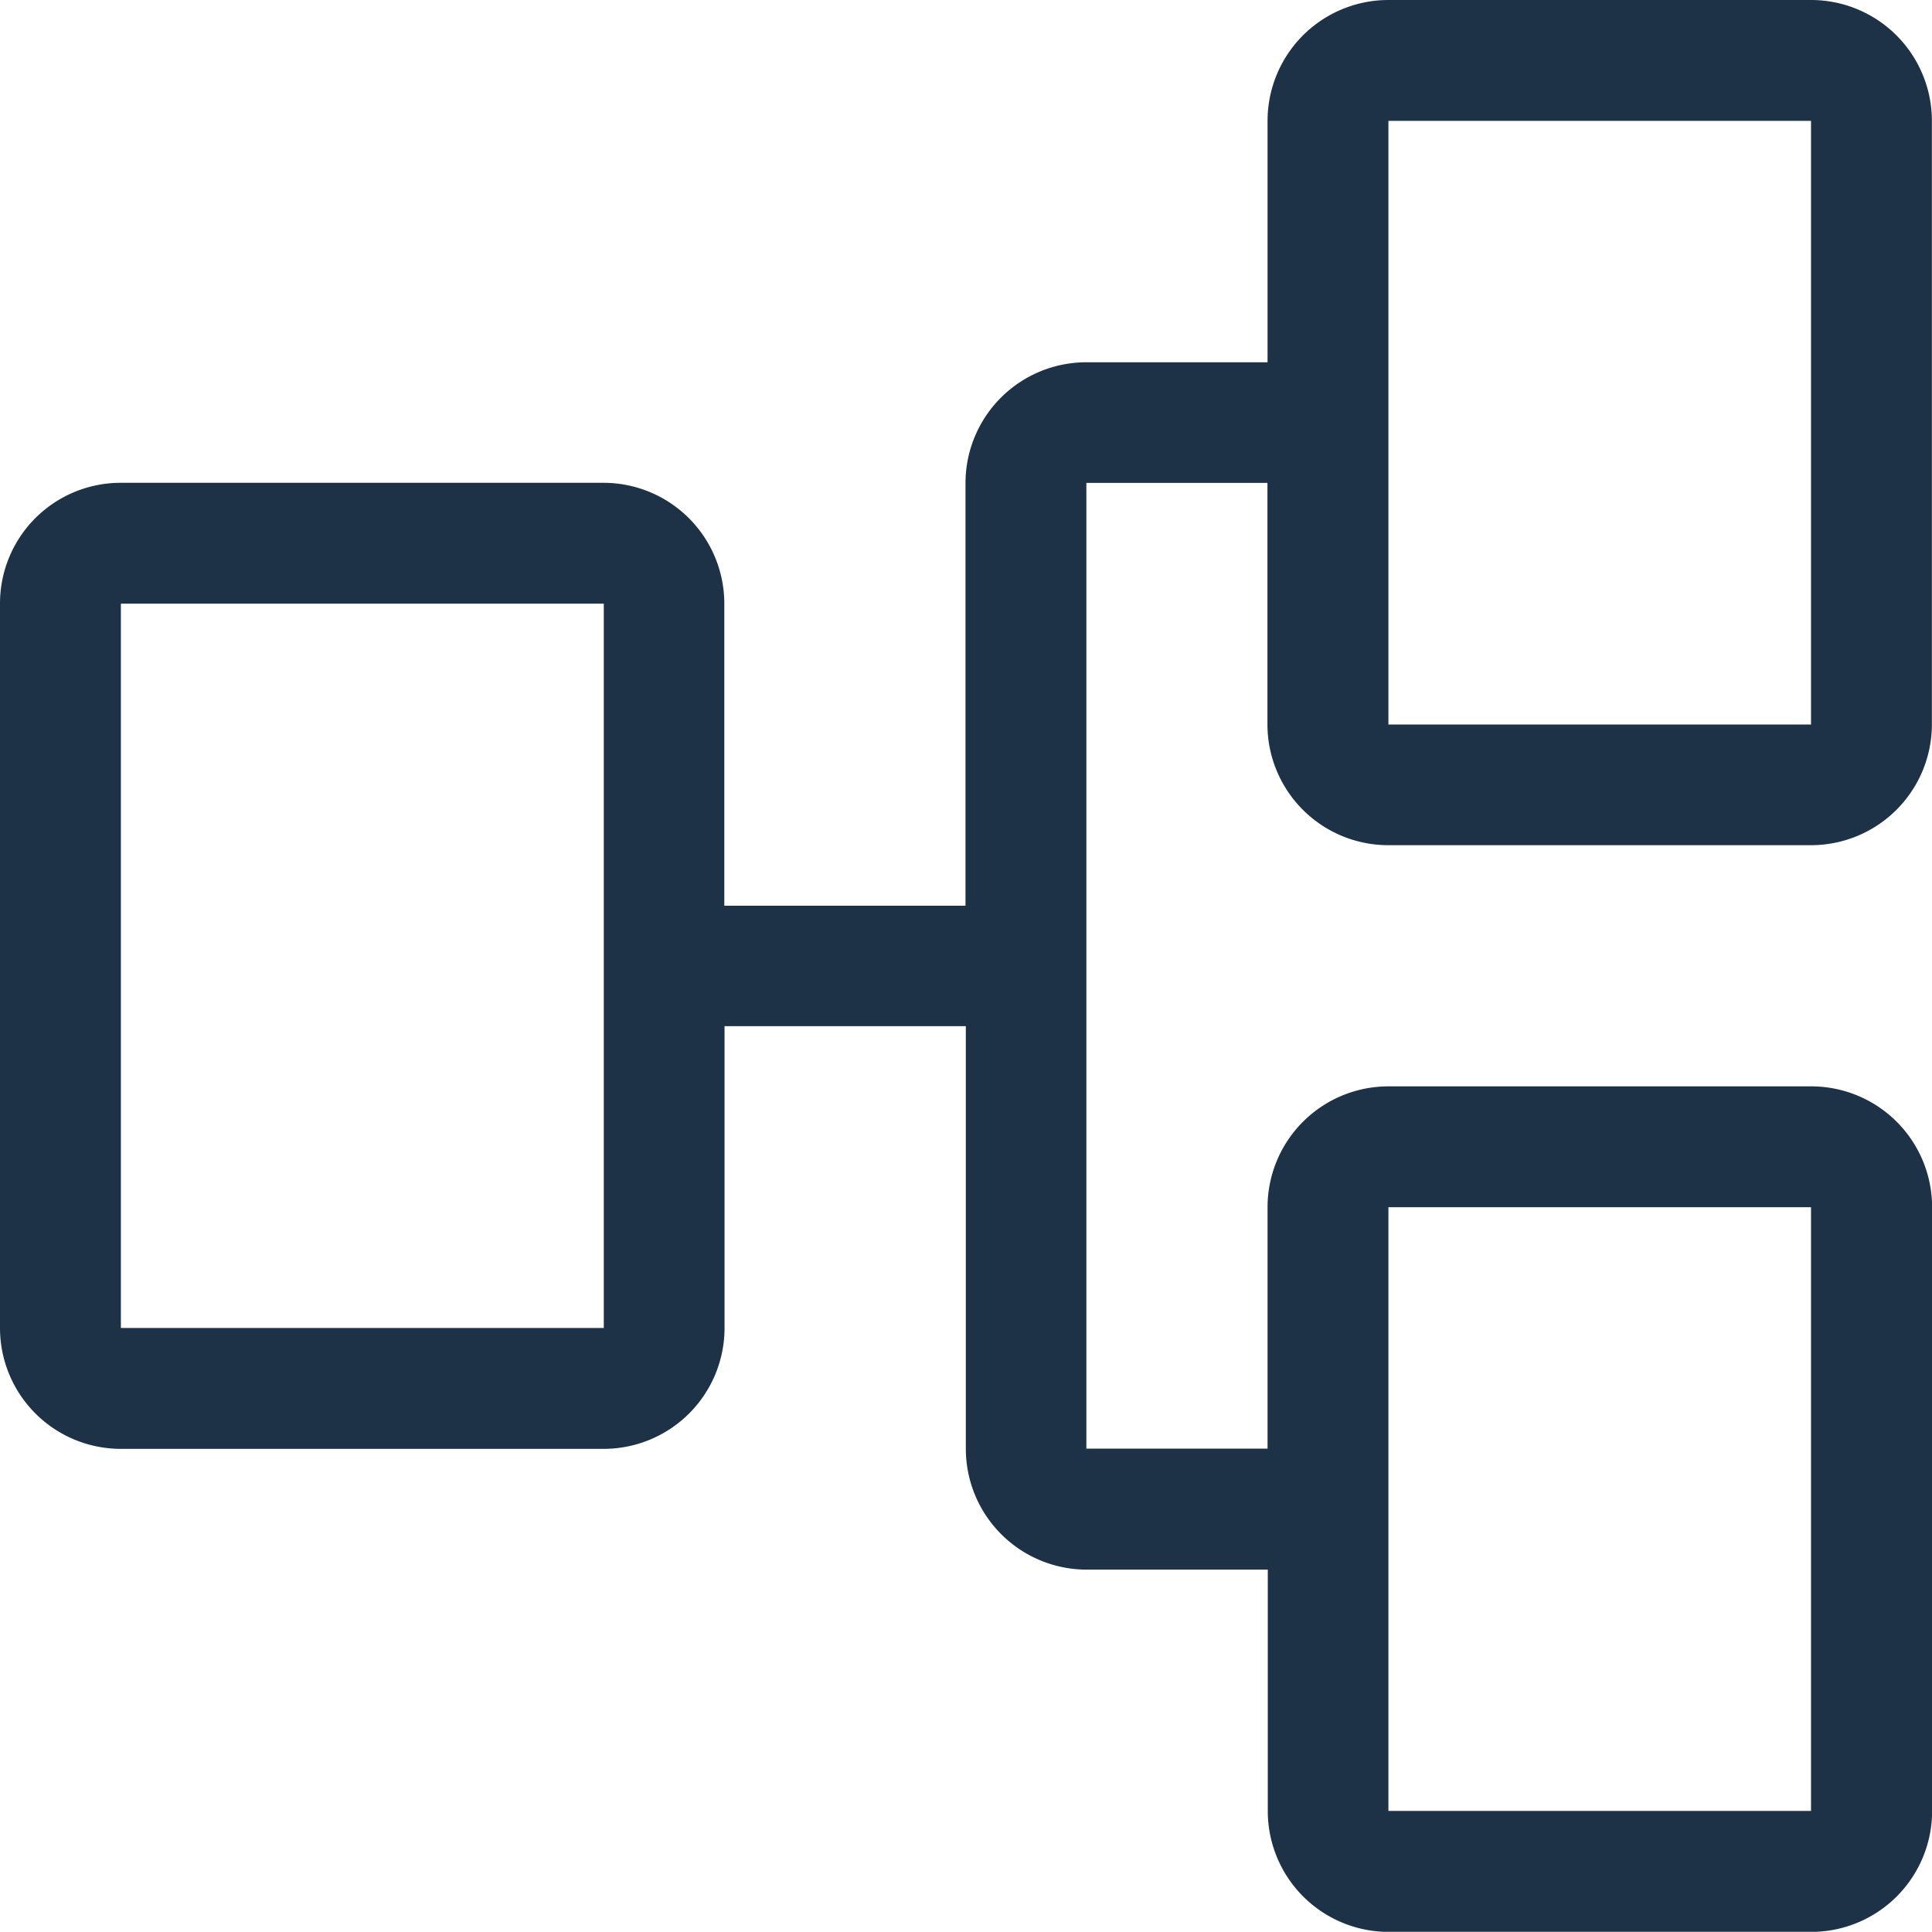 <svg id="Workflow" xmlns="http://www.w3.org/2000/svg" width="17.167" height="17.165" viewBox="0 0 17.167 17.165">
  <path id="Path_621" data-name="Path 621" d="M22.337,17.51h3.755a1.074,1.074,0,0,0,1.074-1.074V11.074A1.074,1.074,0,0,0,26.091,10H22.337a1.074,1.074,0,0,0-1.074,1.074v2.145H19.653a1.074,1.074,0,0,0-1.074,1.074v3.755H16.436V15.364a1.074,1.074,0,0,0-1.074-1.074H11.072A1.072,1.072,0,0,0,10,15.364V21.8a1.074,1.074,0,0,0,1.074,1.074h4.291A1.074,1.074,0,0,0,16.438,21.8V19.118h2.144v3.755a1.074,1.074,0,0,0,1.074,1.074h1.609v2.145a1.074,1.074,0,0,0,1.074,1.074h3.755a1.074,1.074,0,0,0,1.074-1.074V20.727a1.074,1.074,0,0,0-1.074-1.074H22.337a1.074,1.074,0,0,0-1.074,1.074v2.145H19.653V14.291h1.609v2.145A1.074,1.074,0,0,0,22.337,17.51Zm0-6.436h3.755v5.364H22.337Zm-6.972,6.972V21.8H11.074V15.364h4.291Zm6.972,2.681h3.755v5.364H22.337Z" transform="translate(-10 -10)" fill="#1e3247"/>
</svg>
